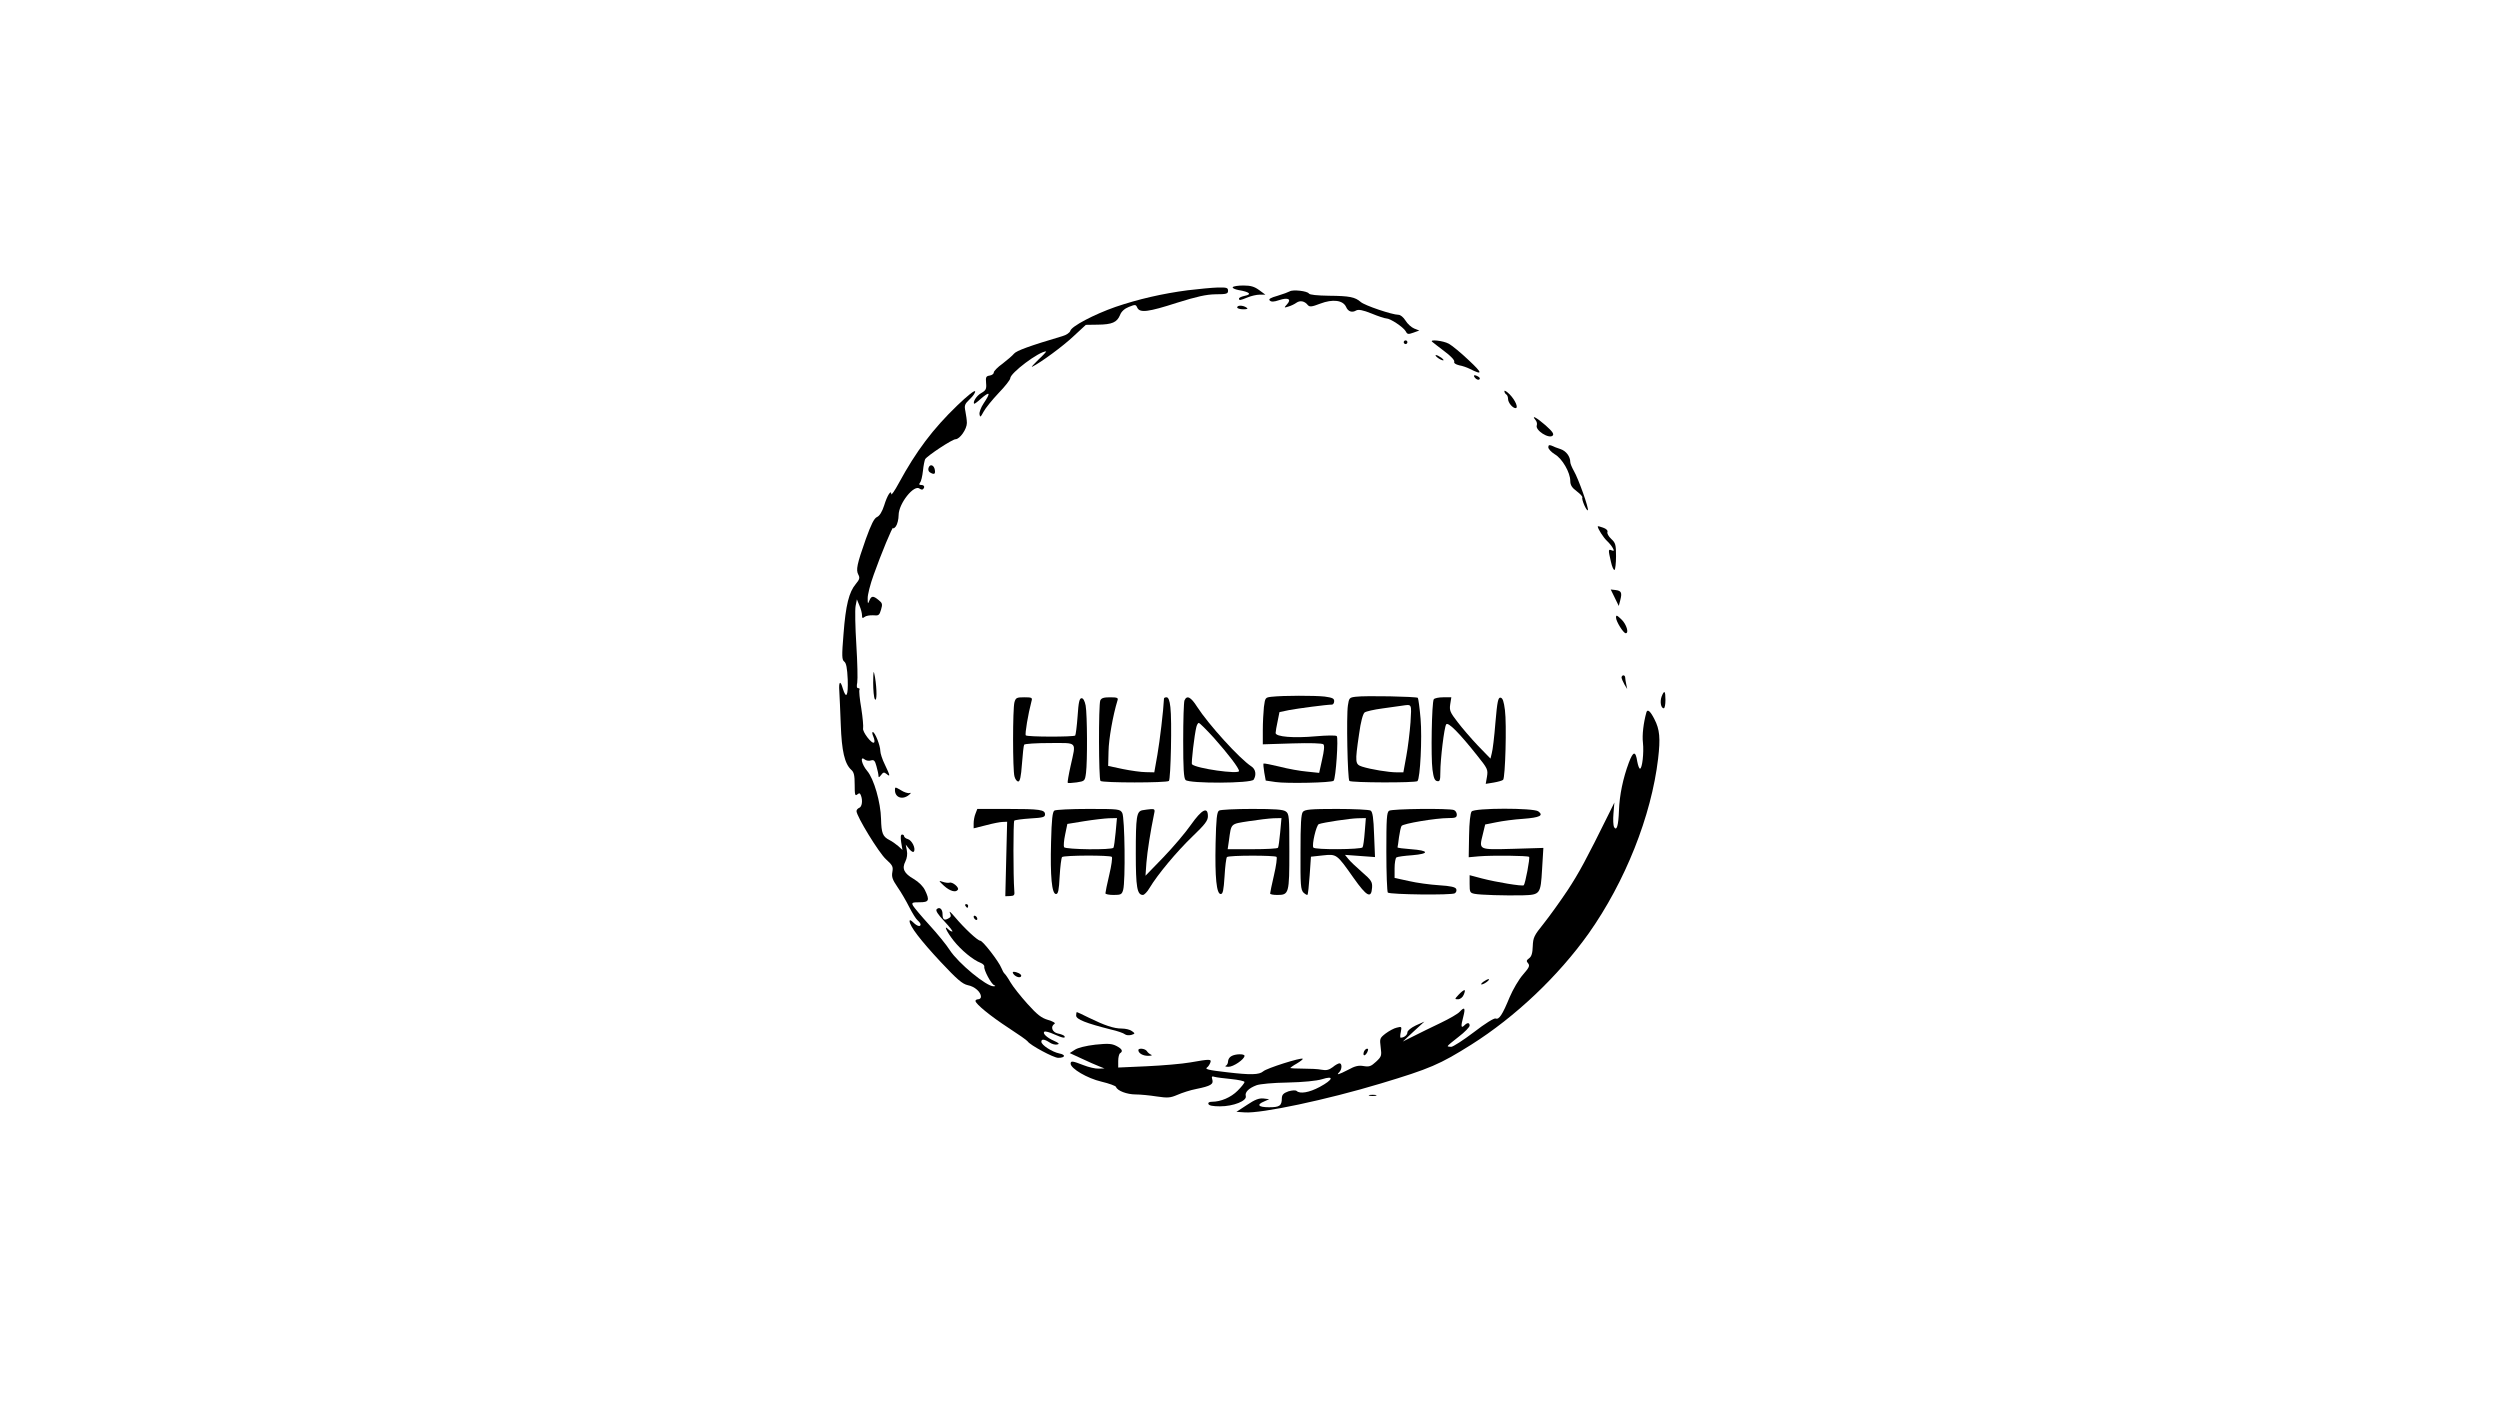 <?xml version="1.0" standalone="no"?>
<!DOCTYPE svg PUBLIC "-//W3C//DTD SVG 20010904//EN"
 "http://www.w3.org/TR/2001/REC-SVG-20010904/DTD/svg10.dtd">
<svg version="1.0" xmlns="http://www.w3.org/2000/svg"
 width="1366pt" height="768pt" viewBox="0 0 1366 768"
 preserveAspectRatio="xMidYMid meet">

<g transform="translate(0,768) scale(0.1,-0.1)"
fill="#000000" stroke="none">
<path d="M6736 6111 c-4 -5 11 -12 32 -16 59 -10 74 -23 35 -31 -18 -4 -33
-10 -33 -15 0 -12 5 -11 47 6 19 8 49 15 66 15 l31 0 -34 25 c-26 19 -46 25
-86 25 -29 0 -55 -4 -58 -9z"/>
<path d="M6490 6094 c-138 -18 -272 -49 -395 -91 -117 -41 -241 -106 -247
-131 -3 -10 -22 -23 -44 -29 -179 -53 -249 -79 -263 -95 -9 -11 -37 -35 -63
-55 -27 -19 -48 -41 -48 -48 0 -8 -10 -15 -22 -17 -20 -3 -23 -8 -20 -41 3
-33 -1 -40 -27 -55 -25 -14 -47 -49 -38 -58 1 -2 18 10 36 27 51 44 56 35 15
-26 -14 -21 -24 -47 -22 -59 3 -18 6 -16 22 14 10 19 47 65 82 102 35 36 64
73 64 81 0 29 157 147 196 147 3 0 -16 -21 -43 -46 -26 -25 -41 -42 -33 -38
48 24 169 113 226 167 l67 62 66 1 c77 1 104 12 121 53 7 19 25 35 48 44 35
14 38 14 46 -4 14 -30 60 -24 218 27 109 34 158 45 210 46 60 0 68 3 68 19 0
17 -7 19 -57 18 -32 -1 -105 -8 -163 -15z"/>
<path d="M7047 6088 c-7 -4 -36 -15 -66 -24 -39 -11 -51 -18 -43 -26 8 -8 22
-8 51 2 49 16 69 6 44 -22 -18 -20 -18 -21 7 -13 14 4 33 13 44 21 20 14 45 9
62 -13 10 -11 21 -10 68 8 68 26 124 19 141 -18 11 -26 33 -33 56 -19 12 6 36
2 83 -17 36 -15 73 -27 81 -27 22 0 92 -47 105 -69 9 -18 14 -19 42 -9 l33 12
-28 11 c-15 6 -37 26 -47 43 -12 19 -28 32 -39 32 -34 0 -185 51 -206 70 -31
27 -61 33 -173 34 -65 1 -105 5 -110 12 -8 14 -88 23 -105 12z"/>
<path d="M6760 6000 c0 -5 15 -10 33 -10 24 0 28 3 17 10 -20 13 -50 13 -50 0z"/>
<path d="M7670 5810 c0 -5 5 -10 10 -10 6 0 10 5 10 10 0 6 -4 10 -10 10 -5 0
-10 -4 -10 -10z"/>
<path d="M7826 5812 c5 -4 35 -28 67 -52 33 -24 56 -49 53 -56 -3 -8 7 -15 27
-20 18 -3 43 -12 57 -19 73 -37 72 -25 -4 46 -43 41 -93 82 -110 91 -31 17
-109 25 -90 10z"/>
<path d="M7856 5725 c10 -8 24 -14 29 -14 6 0 1 6 -9 14 -11 8 -24 15 -30 15
-5 0 -1 -7 10 -15z"/>
<path d="M8060 5615 c7 -8 17 -12 22 -9 6 4 5 10 -3 15 -22 14 -33 10 -19 -6z"/>
<path d="M5231 5465 c-134 -129 -225 -250 -320 -425 -22 -41 -41 -68 -41 -60
0 27 -22 -6 -39 -62 -11 -34 -25 -57 -39 -63 -16 -7 -32 -40 -61 -120 -49
-139 -55 -169 -41 -195 9 -17 7 -26 -14 -51 -37 -44 -55 -115 -67 -273 -10
-122 -9 -141 4 -151 11 -8 16 -35 19 -98 3 -90 -8 -110 -27 -49 -13 47 -23 39
-19 -15 2 -27 5 -109 8 -183 5 -143 21 -213 57 -246 15 -13 19 -30 19 -82 0
-54 2 -63 14 -53 11 9 15 8 20 -5 11 -28 6 -62 -9 -68 -8 -3 -15 -11 -15 -18
0 -28 123 -229 161 -263 36 -33 40 -40 35 -69 -5 -27 0 -42 28 -83 19 -27 48
-77 64 -109 17 -33 37 -66 46 -73 9 -8 16 -17 16 -22 0 -15 -19 -10 -40 11
-13 13 -20 15 -20 7 0 -27 60 -105 169 -222 92 -98 119 -121 149 -128 38 -7
72 -38 72 -63 0 -8 -7 -14 -15 -14 -8 0 -15 -4 -15 -9 0 -16 82 -83 180 -147
54 -35 101 -68 105 -74 12 -20 142 -90 167 -90 39 0 43 17 6 24 -39 8 -98 46
-98 64 0 16 16 15 45 -4 13 -9 32 -14 42 -11 14 3 9 8 -18 20 -39 17 -65 42
-52 50 5 3 28 -3 52 -14 47 -21 65 -24 57 -10 -3 4 -19 11 -36 14 -31 7 -42
38 -18 53 7 4 -8 13 -35 21 -37 11 -59 28 -113 88 -37 41 -79 94 -93 118 -13
23 -28 44 -32 47 -4 3 -12 17 -17 30 -14 36 -102 150 -116 150 -14 0 -87 68
-139 130 -21 25 -33 35 -27 23 8 -18 7 -24 -9 -32 -22 -12 -31 -5 -31 25 0 27
-17 41 -32 26 -7 -7 6 -28 42 -66 29 -31 49 -56 43 -56 -5 0 -14 5 -21 12 -29
29 -9 -14 28 -61 41 -52 106 -106 148 -122 13 -5 22 -15 20 -21 -3 -18 38 -95
54 -101 9 -4 8 -6 -3 -6 -38 -2 -193 126 -239 197 -19 30 -70 92 -113 139 -43
47 -82 94 -88 104 -9 17 -5 19 36 19 51 0 56 10 29 66 -10 21 -34 45 -61 61
-54 31 -66 57 -46 96 9 18 12 41 8 60 l-6 32 19 -24 c12 -14 22 -20 26 -13 10
17 -11 60 -33 67 -12 3 -21 11 -21 16 0 5 -5 9 -11 9 -8 0 -9 -14 -5 -42 l7
-42 -23 21 c-13 11 -34 26 -48 33 -37 19 -44 37 -46 115 -2 91 -39 220 -76
263 -30 35 -41 85 -13 62 8 -6 23 -9 34 -5 16 5 22 -1 30 -32 6 -21 11 -44 11
-52 0 -11 4 -9 14 4 12 16 16 17 30 6 22 -18 20 -10 -9 51 -14 28 -25 62 -25
75 0 29 -29 103 -41 103 -5 0 -3 -11 3 -25 6 -14 8 -28 4 -32 -11 -12 -66 60
-60 78 2 9 -2 58 -10 109 -9 51 -13 97 -10 101 3 5 0 9 -7 9 -8 0 -9 10 -5 31
3 17 1 110 -5 206 -6 96 -8 192 -4 212 l7 36 14 -34 c8 -18 14 -42 14 -53 0
-16 3 -18 14 -9 7 6 28 10 47 9 30 -3 34 0 43 31 9 30 7 36 -13 52 -30 25 -40
24 -51 -3 -8 -20 -9 -19 -9 12 -1 19 14 78 33 130 39 110 105 270 106 255 0
-5 7 -1 15 9 8 11 15 39 15 61 0 64 85 170 115 145 7 -5 15 -7 18 -3 12 11 7
23 -9 23 -12 0 -14 4 -7 13 6 6 13 36 16 65 3 29 9 57 12 63 12 19 148 109
166 109 23 0 62 55 62 89 0 14 -4 43 -8 63 -7 34 -4 40 25 68 17 16 30 35 28
42 -3 7 -45 -27 -97 -77z"/>
<path d="M8220 5543 c0 -7 5 -15 10 -18 6 -3 10 -15 10 -25 0 -20 25 -50 41
-50 17 0 -1 43 -32 75 -16 16 -29 24 -29 18z"/>
<path d="M8390 5385 c7 -8 10 -21 7 -29 -10 -27 67 -76 87 -56 8 9 -1 22 -39
56 -48 42 -81 60 -55 29z"/>
<path d="M8460 5236 c0 -9 16 -26 35 -38 41 -23 85 -100 85 -146 0 -22 9 -37
35 -56 20 -15 33 -30 31 -34 -6 -10 23 -76 30 -70 7 8 -52 174 -77 216 -10 18
-19 39 -19 47 0 31 -23 61 -53 71 -18 6 -40 14 -49 19 -13 5 -18 3 -18 -9z"/>
<path d="M5074 5125 c-4 -10 -1 -21 7 -26 23 -14 31 -10 27 13 -4 27 -26 35
-34 13z"/>
<path d="M8730 4804 c0 -13 31 -61 50 -79 12 -11 26 -28 32 -39 9 -16 7 -18
-6 -13 -19 8 -19 3 -4 -62 6 -28 15 -48 20 -45 4 3 8 37 8 75 0 63 -3 73 -26
94 -15 14 -24 31 -21 38 3 8 -6 18 -24 24 -16 6 -29 9 -29 7z"/>
<path d="M8823 4414 l22 -45 8 31 c11 42 6 52 -25 56 l-27 3 22 -45z"/>
<path d="M8830 4305 c0 -20 40 -85 53 -85 19 0 4 49 -23 75 -26 25 -30 26 -30
10z"/>
<path d="M4771 3950 c0 -41 4 -82 9 -90 12 -19 12 53 1 120 -8 42 -9 40 -10
-30z"/>
<path d="M8860 3978 c1 -7 8 -24 16 -38 l15 -25 -5 25 c-3 14 -6 31 -6 38 0 6
-4 12 -10 12 -5 0 -10 -6 -10 -12z"/>
<path d="M9079 3874 c-10 -28 -4 -64 12 -64 5 0 9 20 9 45 0 51 -6 57 -21 19z"/>
<path d="M6949 3873 c-36 -4 -36 -5 -43 -56 -3 -29 -6 -86 -6 -128 l0 -76 161
5 c98 3 164 1 170 -5 7 -7 4 -35 -7 -83 l-16 -73 -67 7 c-36 3 -103 15 -149
27 -46 11 -85 19 -88 17 -2 -2 0 -24 4 -49 l8 -44 54 -8 c59 -9 307 -4 317 7
12 12 27 236 17 244 -5 5 -56 4 -114 -1 -121 -11 -220 -3 -220 18 0 8 5 36 11
64 l10 50 52 11 c48 9 205 30 235 30 6 0 12 8 12 19 0 15 -10 19 -52 25 -55 6
-225 6 -289 -1z"/>
<path d="M7408 3873 c-35 -4 -37 -7 -43 -47 -9 -58 -2 -402 8 -413 10 -10 362
-11 372 -1 15 14 26 236 17 341 -5 59 -12 110 -15 114 -8 7 -286 13 -339 6z
m299 -140 c-4 -54 -14 -137 -23 -185 l-16 -88 -37 0 c-43 0 -141 16 -188 31
-39 13 -40 21 -17 178 9 68 21 110 30 118 8 6 52 16 97 22 45 6 93 13 107 15
56 8 53 13 47 -91z"/>
<path d="M5543 3843 c-10 -36 -10 -370 0 -405 4 -16 13 -28 21 -28 9 0 15 26
20 96 4 53 9 101 12 105 3 5 66 9 140 9 155 0 144 12 114 -124 -11 -49 -18
-91 -16 -93 2 -3 24 -1 49 2 44 7 45 7 51 52 8 61 7 318 -2 368 -5 25 -13 40
-22 40 -12 0 -17 -21 -22 -99 -4 -54 -10 -101 -13 -105 -9 -8 -262 -8 -270 1
-6 6 13 118 31 186 6 20 3 22 -40 22 -41 0 -46 -3 -53 -27z"/>
<path d="M6012 3853 c-10 -25 -9 -430 1 -440 11 -11 363 -11 374 0 10 11 17
332 8 403 -4 37 -11 54 -21 54 -8 0 -14 -3 -14 -7 -3 -65 -23 -233 -36 -307
l-17 -96 -46 1 c-25 0 -82 8 -126 17 l-80 17 2 80 c1 66 24 197 49 278 5 14
-1 17 -41 17 -34 0 -47 -4 -53 -17z"/>
<path d="M6472 3853 c-4 -10 -7 -109 -7 -220 0 -152 3 -205 13 -215 20 -20
359 -19 372 2 16 26 11 57 -12 72 -66 43 -235 230 -297 326 -34 54 -56 65 -69
35z m161 -205 c79 -89 137 -165 137 -181 0 -19 -235 14 -257 37 -5 5 13 160
24 204 3 12 9 22 13 22 5 0 42 -37 83 -82z"/>
<path d="M7834 3859 c-11 -18 -16 -317 -7 -384 6 -45 12 -61 26 -63 14 -3 17
4 17 47 0 72 21 247 32 263 10 15 71 -46 170 -171 56 -70 59 -76 53 -114 l-7
-40 43 7 c24 4 48 11 52 15 12 12 20 304 10 381 -6 47 -12 66 -24 68 -13 2
-18 -19 -28 -136 -6 -77 -15 -152 -20 -168 l-7 -29 -68 70 c-37 39 -87 97
-112 130 -41 53 -45 63 -40 97 l6 38 -44 0 c-25 0 -48 -5 -52 -11z"/>
<path d="M8996 3788 c-16 -57 -24 -124 -19 -166 6 -55 -4 -142 -16 -142 -5 0
-11 18 -15 39 -9 59 -22 58 -46 -6 -32 -86 -51 -177 -54 -262 -3 -82 -12 -114
-27 -90 -4 8 -6 41 -3 74 l5 60 -27 -55 c-128 -259 -166 -329 -229 -425 -40
-60 -99 -142 -130 -181 -53 -66 -58 -76 -60 -124 -1 -38 -7 -57 -20 -66 -15
-11 -16 -16 -5 -28 10 -13 5 -23 -28 -61 -23 -26 -55 -81 -73 -123 -40 -97
-58 -125 -77 -117 -8 3 -57 -27 -119 -75 -58 -44 -114 -80 -124 -80 -11 0 -19
2 -19 4 0 3 27 26 60 51 33 25 60 53 60 61 0 17 -12 18 -28 2 -19 -19 -21 -7
-7 45 13 50 8 58 -19 29 -9 -11 -56 -38 -104 -61 -48 -23 -114 -55 -147 -72
l-60 -30 59 55 59 54 -47 -21 c-27 -13 -46 -29 -46 -38 0 -15 -19 -29 -37 -29
-3 0 -3 14 1 31 6 30 5 31 -22 24 -15 -3 -42 -18 -61 -32 -32 -25 -33 -28 -27
-75 6 -46 5 -51 -25 -79 -28 -26 -38 -29 -68 -24 -28 5 -48 0 -84 -20 -53 -27
-68 -32 -49 -13 15 15 16 48 1 48 -6 0 -23 -9 -37 -21 -20 -15 -35 -19 -61
-14 -18 4 -64 6 -102 6 -38 0 -69 2 -69 3 0 2 16 14 36 25 20 12 35 24 32 26
-8 8 -198 -52 -216 -69 -22 -19 -69 -20 -196 -5 -105 12 -125 17 -110 27 6 4
13 15 17 25 8 21 -1 21 -109 2 -45 -8 -152 -17 -238 -21 l-156 -7 0 36 c0 20
5 39 10 42 18 11 11 24 -20 40 -26 13 -45 14 -115 7 -51 -6 -96 -17 -112 -28
l-28 -18 65 -30 c36 -17 79 -36 95 -42 l30 -12 -32 -1 c-18 -1 -55 8 -83 19
-59 23 -70 25 -70 8 1 -27 91 -80 168 -98 42 -10 78 -23 80 -29 7 -21 60 -41
107 -41 25 0 77 -5 115 -11 61 -9 74 -8 114 9 25 11 71 26 103 32 79 16 95 26
87 52 -5 16 -2 19 13 14 10 -3 51 -8 91 -12 39 -4 72 -11 72 -16 0 -6 -17 -27
-38 -48 -36 -36 -91 -60 -140 -60 -15 0 -22 -5 -19 -12 2 -9 25 -13 63 -13 74
0 148 30 141 56 -6 21 16 43 58 59 17 7 93 14 170 15 87 2 158 9 188 18 69 22
62 -2 -12 -42 -58 -31 -108 -39 -126 -22 -6 5 -24 4 -45 -2 -27 -10 -35 -18
-36 -37 0 -42 -12 -50 -70 -50 -59 0 -70 14 -26 32 l27 12 -32 4 c-24 2 -46
-6 -89 -35 l-58 -38 45 -3 c90 -7 449 69 744 158 269 81 322 104 494 212 241
152 475 374 641 607 200 283 343 642 380 956 13 111 9 159 -20 215 -22 44 -38
58 -44 38z"/>
<path d="M4890 3363 c0 -41 41 -55 76 -27 12 10 14 14 4 11 -8 -3 -30 4 -47
15 -32 19 -33 19 -33 1z"/>
<path d="M5330 3234 c-6 -14 -10 -38 -10 -53 l0 -27 68 17 c37 10 78 18 91 18
l24 1 -5 -203 -5 -204 26 1 c23 1 26 5 23 31 -6 78 -6 374 0 381 5 4 44 9 88
12 68 4 80 7 80 22 0 26 -27 30 -208 30 l-162 0 -10 -26z"/>
<path d="M5761 3251 c-10 -7 -15 -47 -18 -172 -5 -188 4 -284 27 -284 12 0 16
20 20 97 3 53 9 100 13 105 10 10 262 11 272 1 4 -4 -2 -48 -14 -98 -12 -50
-21 -96 -21 -101 0 -5 20 -9 45 -9 40 0 45 3 52 28 13 47 9 394 -5 420 -12 21
-17 22 -185 22 -95 0 -178 -4 -186 -9z m335 -118 c-4 -42 -9 -80 -12 -85 -8
-13 -262 -10 -270 3 -3 6 -1 37 6 69 l12 58 92 15 c50 8 111 15 135 16 l44 1
-7 -77z"/>
<path d="M6243 3253 c-33 -6 -37 -34 -37 -238 0 -182 7 -225 39 -225 7 0 24
17 36 38 45 75 149 199 233 280 70 67 86 88 86 112 0 55 -33 38 -93 -47 -30
-43 -98 -123 -151 -178 l-97 -100 5 71 c5 63 23 175 41 262 7 29 5 32 -16 31
-13 -1 -34 -4 -46 -6z"/>
<path d="M6661 3251 c-12 -7 -16 -46 -19 -178 -4 -189 5 -278 28 -278 12 0 16
20 21 97 3 54 9 101 13 105 10 10 262 10 271 1 4 -4 -2 -49 -14 -100 -12 -51
-21 -96 -21 -100 0 -5 17 -8 39 -8 64 0 66 7 66 237 0 191 -1 206 -19 219 -15
11 -58 14 -185 14 -91 0 -172 -4 -180 -9z m334 -118 c-4 -43 -9 -81 -12 -85
-2 -5 -65 -8 -140 -8 l-135 0 7 48 c13 95 7 89 108 105 51 8 112 15 135 16
l44 1 -7 -77z"/>
<path d="M7119 3244 c-10 -12 -13 -67 -13 -219 -1 -181 1 -206 16 -222 10 -9
20 -15 22 -12 3 2 8 50 12 106 l7 102 64 7 c77 8 76 9 169 -123 72 -102 97
-115 101 -53 2 31 -4 41 -55 85 -31 27 -65 59 -75 72 l-18 22 82 -6 82 -6 -5
122 c-3 92 -8 125 -19 132 -8 5 -91 9 -185 9 -144 0 -174 -3 -185 -16z m338
-109 c-3 -41 -8 -79 -12 -85 -8 -12 -261 -14 -269 -1 -9 15 16 122 30 128 24
9 169 31 213 32 l44 1 -6 -75z"/>
<path d="M7590 3250 c-13 -8 -15 -44 -15 -224 0 -118 4 -218 8 -223 12 -11
349 -15 366 -4 8 5 11 15 8 23 -4 11 -30 17 -94 21 -48 3 -123 13 -165 23
l-78 17 0 53 c0 29 5 56 10 59 6 4 44 9 86 12 97 8 93 26 -7 33 -41 3 -73 7
-73 10 1 3 5 28 8 55 4 28 10 56 14 62 8 13 188 43 256 43 38 0 46 3 46 19 0
10 -7 22 -16 25 -26 10 -338 7 -354 -4z"/>
<path d="M8041 3246 c-7 -8 -13 -60 -14 -132 l-2 -118 55 5 c76 6 268 4 275
-3 6 -5 -21 -147 -29 -155 -7 -7 -151 17 -228 37 l-68 18 0 -48 c0 -45 2 -49
28 -54 30 -6 163 -10 263 -8 95 3 97 6 105 143 l7 116 -166 -5 c-191 -5 -186
-7 -165 79 l13 54 60 12 c33 7 100 16 148 19 91 7 113 18 82 41 -27 19 -348
19 -364 -1z"/>
<path d="M5158 2840 c32 -29 65 -39 76 -21 8 12 -30 44 -46 38 -7 -2 -24 0
-38 5 -23 8 -22 6 8 -22z"/>
<path d="M5275 2730 c3 -5 8 -10 11 -10 2 0 4 5 4 10 0 6 -5 10 -11 10 -5 0
-7 -4 -4 -10z"/>
<path d="M5320 2671 c0 -5 5 -13 10 -16 6 -3 10 -2 10 4 0 5 -4 13 -10 16 -5
3 -10 2 -10 -4z"/>
<path d="M5540 2355 c14 -16 40 -20 40 -6 0 9 -24 21 -42 21 -6 0 -6 -6 2 -15z"/>
<path d="M8104 2315 c-10 -8 -14 -14 -9 -14 6 0 19 6 29 14 11 8 15 15 10 15
-6 0 -19 -7 -30 -15z"/>
<path d="M7970 2245 c-22 -24 -23 -25 -3 -25 11 0 25 10 31 25 6 14 8 25 4 25
-5 0 -19 -11 -32 -25z"/>
<path d="M5880 2131 c0 -21 55 -42 189 -76 36 -8 70 -20 77 -26 7 -6 23 -7 35
-4 22 7 22 8 4 21 -10 8 -35 14 -56 14 -43 0 -93 17 -179 59 -34 17 -64 31
-66 31 -2 0 -4 -9 -4 -19z"/>
<path d="M6220 1942 c0 -17 26 -32 55 -31 16 0 23 3 15 6 -8 3 -19 12 -23 19
-9 15 -47 19 -47 6z"/>
<path d="M7453 1935 c-9 -25 4 -29 17 -6 7 15 7 21 0 21 -6 0 -13 -7 -17 -15z"/>
<path d="M6728 1909 c-10 -5 -18 -18 -18 -29 0 -10 -6 -21 -12 -23 -7 -3 -1
-6 14 -6 26 -1 88 41 88 60 0 12 -51 11 -72 -2z"/>
<path d="M7483 1693 c9 -2 25 -2 35 0 9 3 1 5 -18 5 -19 0 -27 -2 -17 -5z"/>
</g>
</svg>
